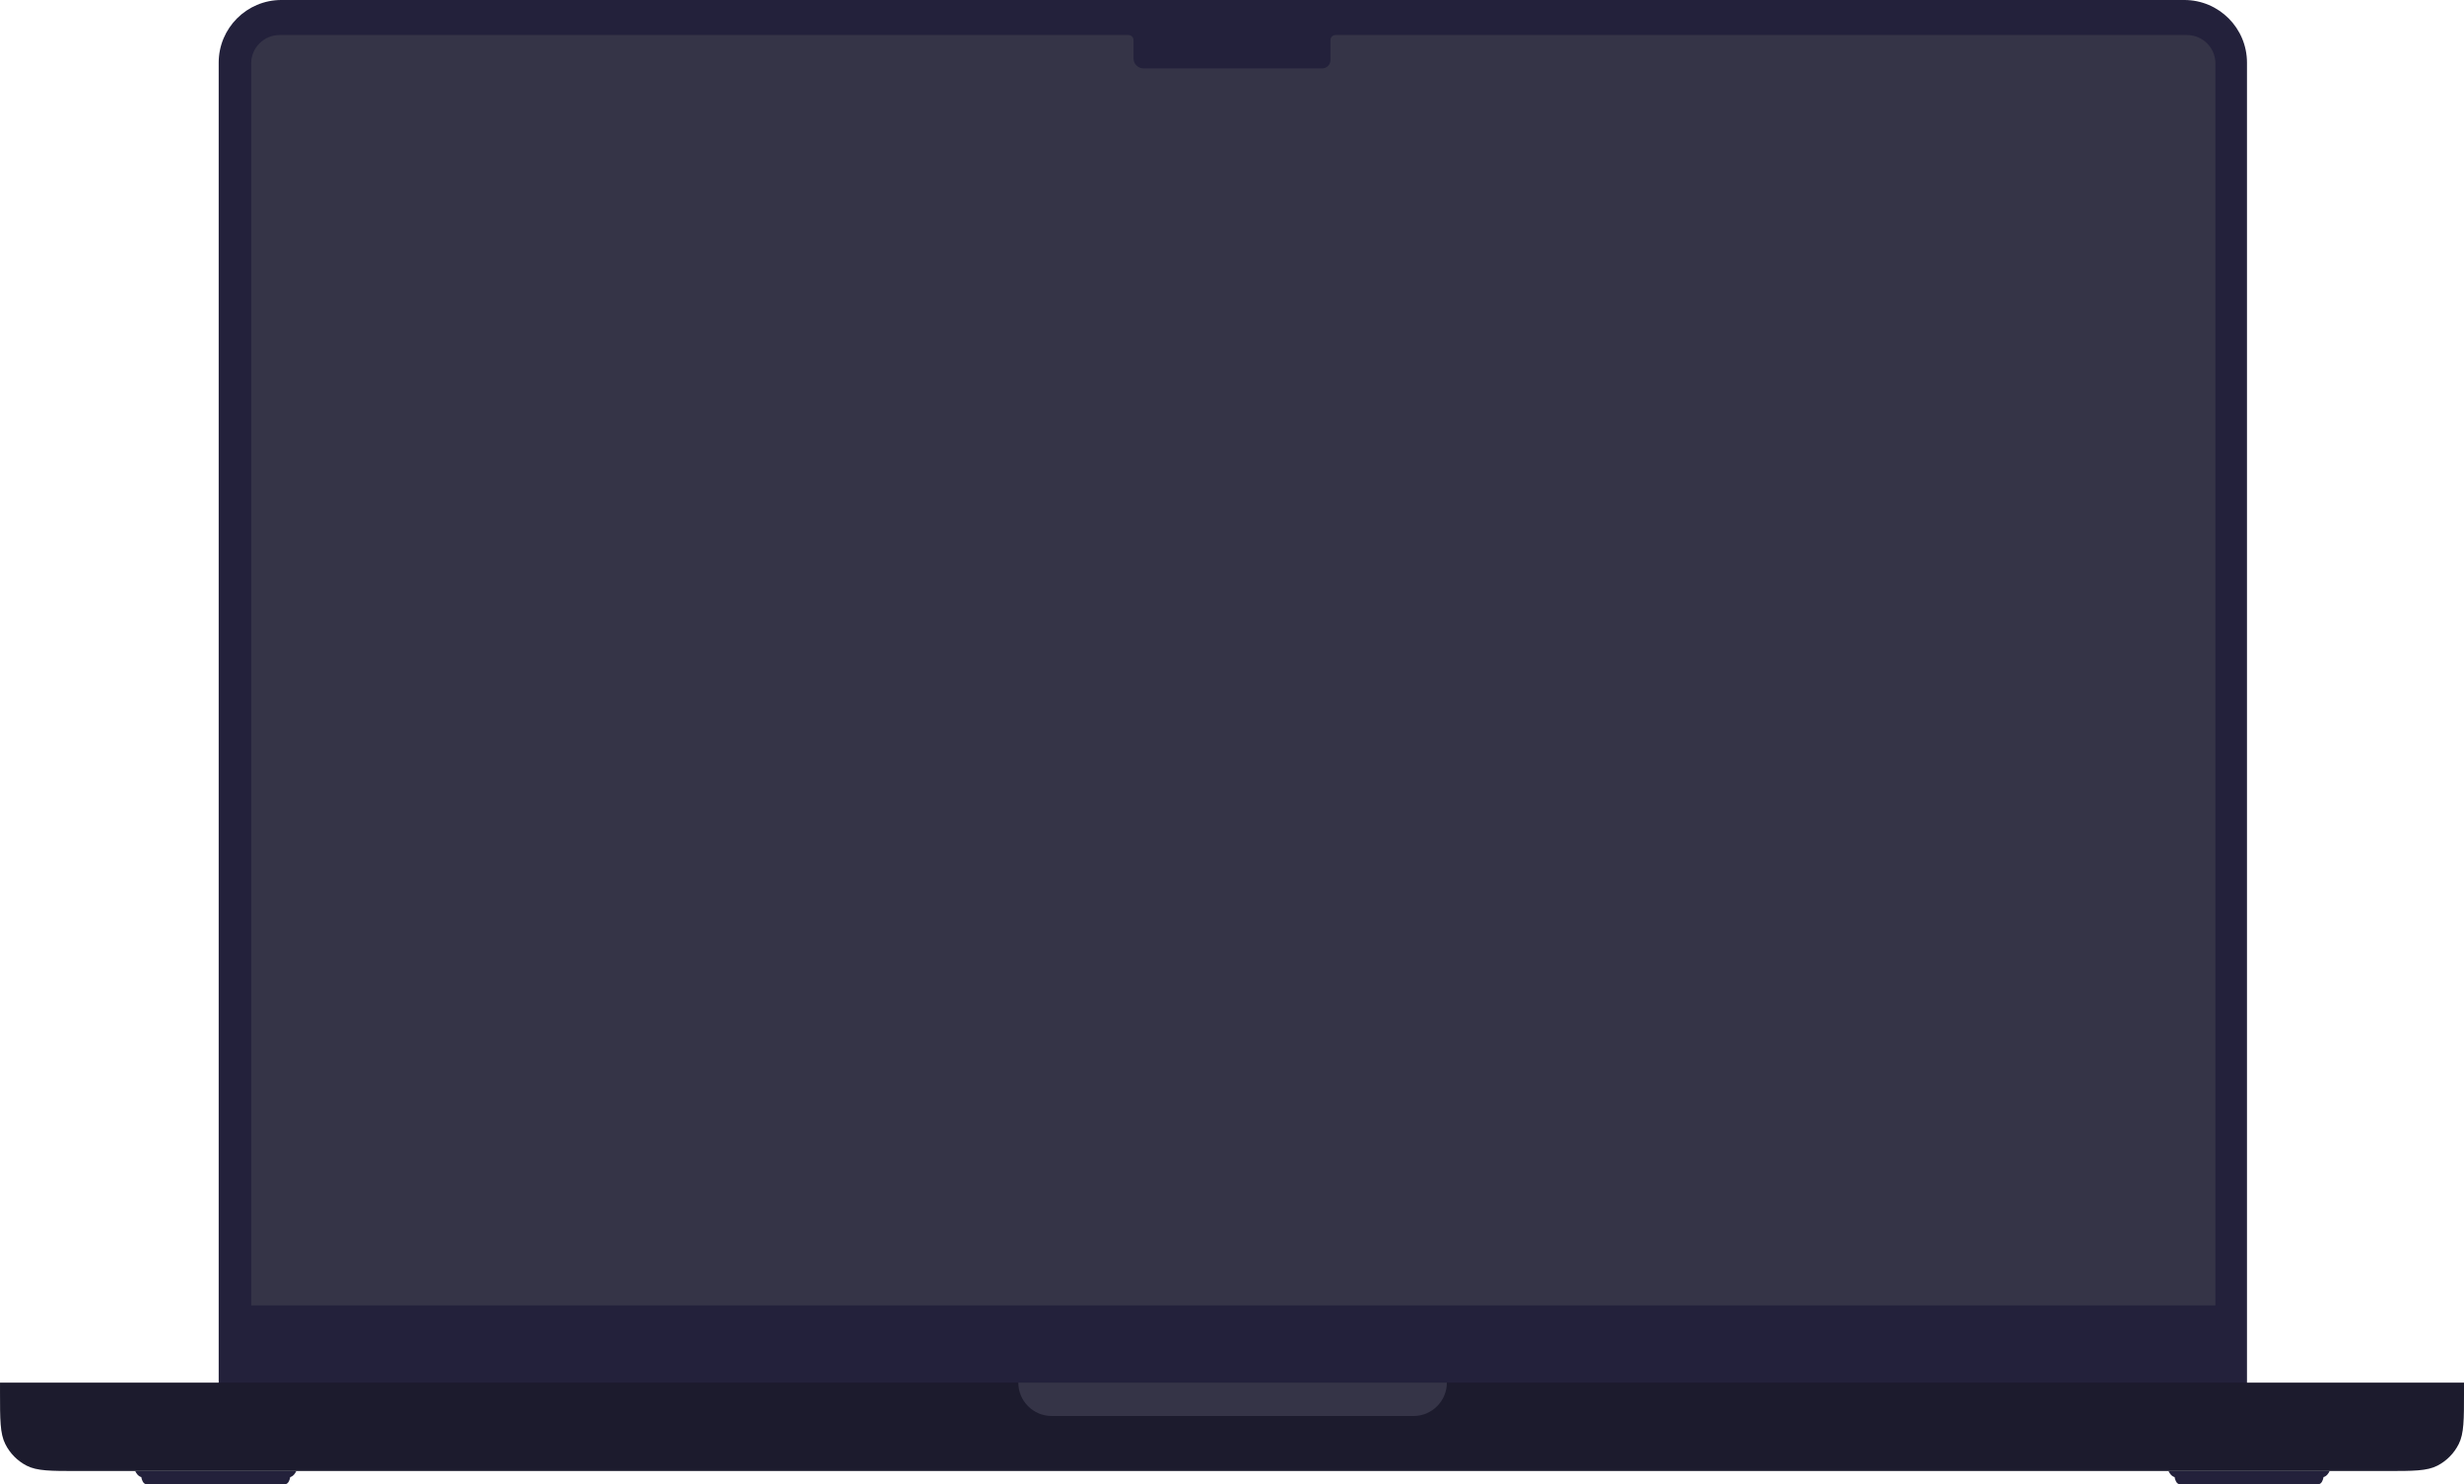 <svg width="971" height="585" viewBox="0 0 971 585" fill="none" xmlns="http://www.w3.org/2000/svg">
<path d="M86.181 24.706C86.181 11.06 97.243 -0.001 110.888 -0.001H860.772C874.417 -0.001 885.479 11.06 885.479 24.706V545.363H86.181V24.706Z" fill="#23213B"/>
<path d="M116.769 579.812C116.502 580.477 115.651 581.886 114.373 582.206C114.24 583.137 113.654 584.998 112.377 584.998H57.678C56.401 584.998 55.815 583.137 55.682 582.206C54.404 581.886 53.552 580.477 53.286 579.812H116.769Z" fill="#23213B"/>
<path d="M918.042 579.812C917.775 580.477 916.924 581.886 915.646 582.206C915.513 583.137 914.927 584.998 913.65 584.998H858.951C857.674 584.998 857.088 583.137 856.955 582.206C855.677 581.886 854.826 580.477 854.559 579.812H918.042Z" fill="#23213B"/>
<path d="M971.004 548.698V544.971H0.004V548.698C0.004 559.589 0.004 565.034 2.093 569.194C3.93 572.853 6.862 575.828 10.468 577.692C14.568 579.812 19.934 579.812 30.667 579.812H940.341C951.074 579.812 956.441 579.812 960.54 577.692C964.146 575.828 967.078 572.853 968.915 569.194C971.004 565.034 971.004 559.589 971.004 548.698Z" fill="#1C1B2D"/>
<path d="M401.294 544.971H570.181C570.181 552.242 564.286 558.137 557.015 558.137H414.46C407.189 558.137 401.294 552.242 401.294 544.971Z" fill="#353447"/>
<path d="M110.195 13.809C104.006 13.809 98.989 18.806 98.989 24.971V514.531H873.031V24.971C873.031 18.806 868.014 13.809 861.825 13.809H526.287C525.197 13.809 524.313 14.692 524.313 15.781V23.669C524.313 25.485 522.84 26.956 521.024 26.956H450.633C448.453 26.956 446.686 25.19 446.686 23.012V15.781C446.686 14.692 445.802 13.809 444.712 13.809H110.195Z" fill="#353447"/>
</svg>
